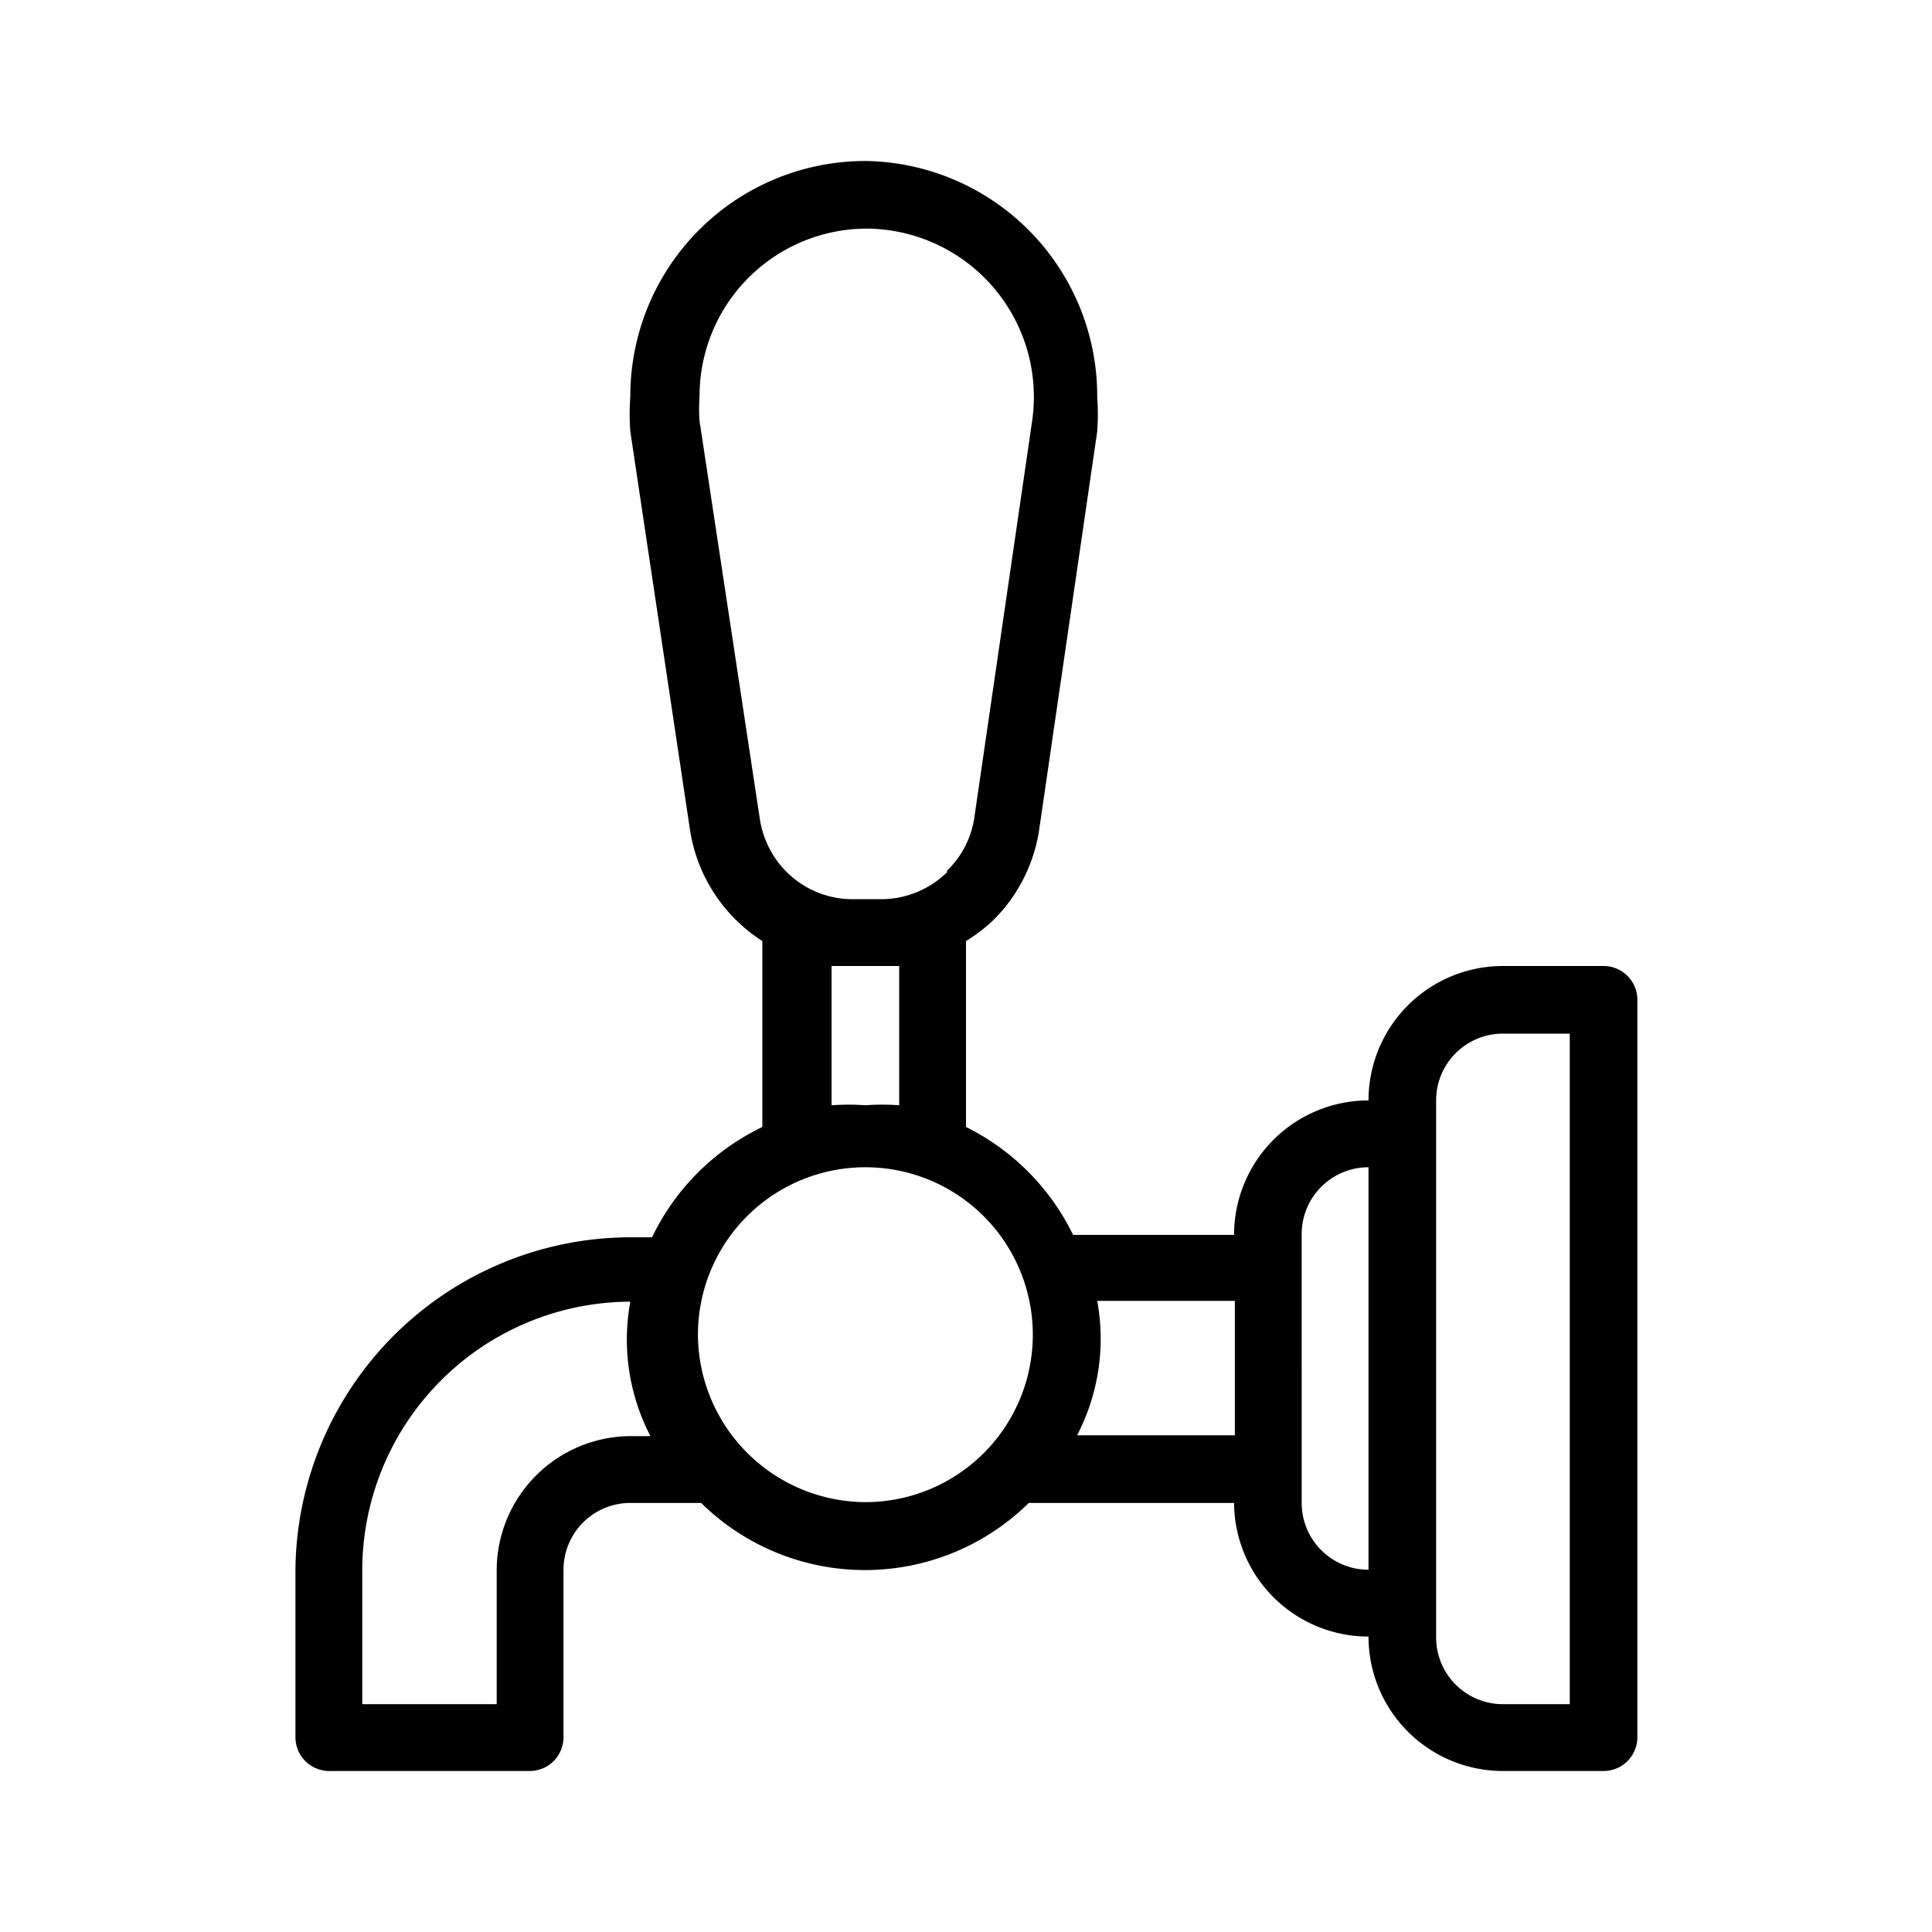 <svg xmlns="http://www.w3.org/2000/svg" width="24" height="24" viewBox="0 0 24 24"><title>tap</title><path d="M3.67,19.5v2.08a.42.42,0,0,0,.42.42h2.5A.42.42,0,0,0,7,21.58V19.5a.83.83,0,0,1,.83-.83h.88a2.9,2.9,0,0,0,4.07,0h2.55A1.67,1.67,0,0,0,17,20.33,1.67,1.67,0,0,0,18.67,22h1.25a.42.42,0,0,0,.42-.42V12.42a.42.42,0,0,0-.42-.42H18.67A1.67,1.67,0,0,0,17,13.67a1.67,1.67,0,0,0-1.67,1.67h-2A2.92,2.92,0,0,0,12,14V11.69a2,2,0,0,0,.35-.27,2,2,0,0,0,.56-1.12l.72-4.94a3,3,0,0,0,0-.43A2.92,2.92,0,0,0,10.76,2h0A2.92,2.92,0,0,0,7.83,4.92a3,3,0,0,0,0,.44l.74,4.94a2,2,0,0,0,.9,1.39V14a2.92,2.92,0,0,0-1.37,1.37H7.83A4.17,4.17,0,0,0,3.67,19.5Zm14.17.83V13.67a.83.83,0,0,1,.83-.83h.83v8.33h-.83a.83.83,0,0,1-.83-.83Zm-1.67-5A.83.83,0,0,1,17,14.5v5a.83.83,0,0,1-.83-.83Zm-2.79,2.5a2.6,2.6,0,0,0,.25-1.67h1.71v1.67Zm-1.61-7a1.17,1.17,0,0,1-.82.34h-.36a1.16,1.16,0,0,1-.82-.34,1.18,1.18,0,0,1-.33-.65L8.69,5.23a2.11,2.11,0,0,1,0-.3,2.08,2.08,0,0,1,2.08-2.09h0a2.09,2.09,0,0,1,2.05,2.4l-.72,4.94A1.15,1.15,0,0,1,11.76,10.82ZM10.58,12h.36l.23,0v1.73a2.88,2.88,0,0,0-.42,0,2.88,2.88,0,0,0-.42,0V12ZM8.67,16.58a2.08,2.08,0,1,1,2.08,2.08A2.09,2.09,0,0,1,8.67,16.58ZM4.5,19.5a3.34,3.34,0,0,1,3.33-3.33h0a2.6,2.6,0,0,0,.25,1.67H7.83A1.67,1.67,0,0,0,6.17,19.5v1.67H4.5Z"/></svg>